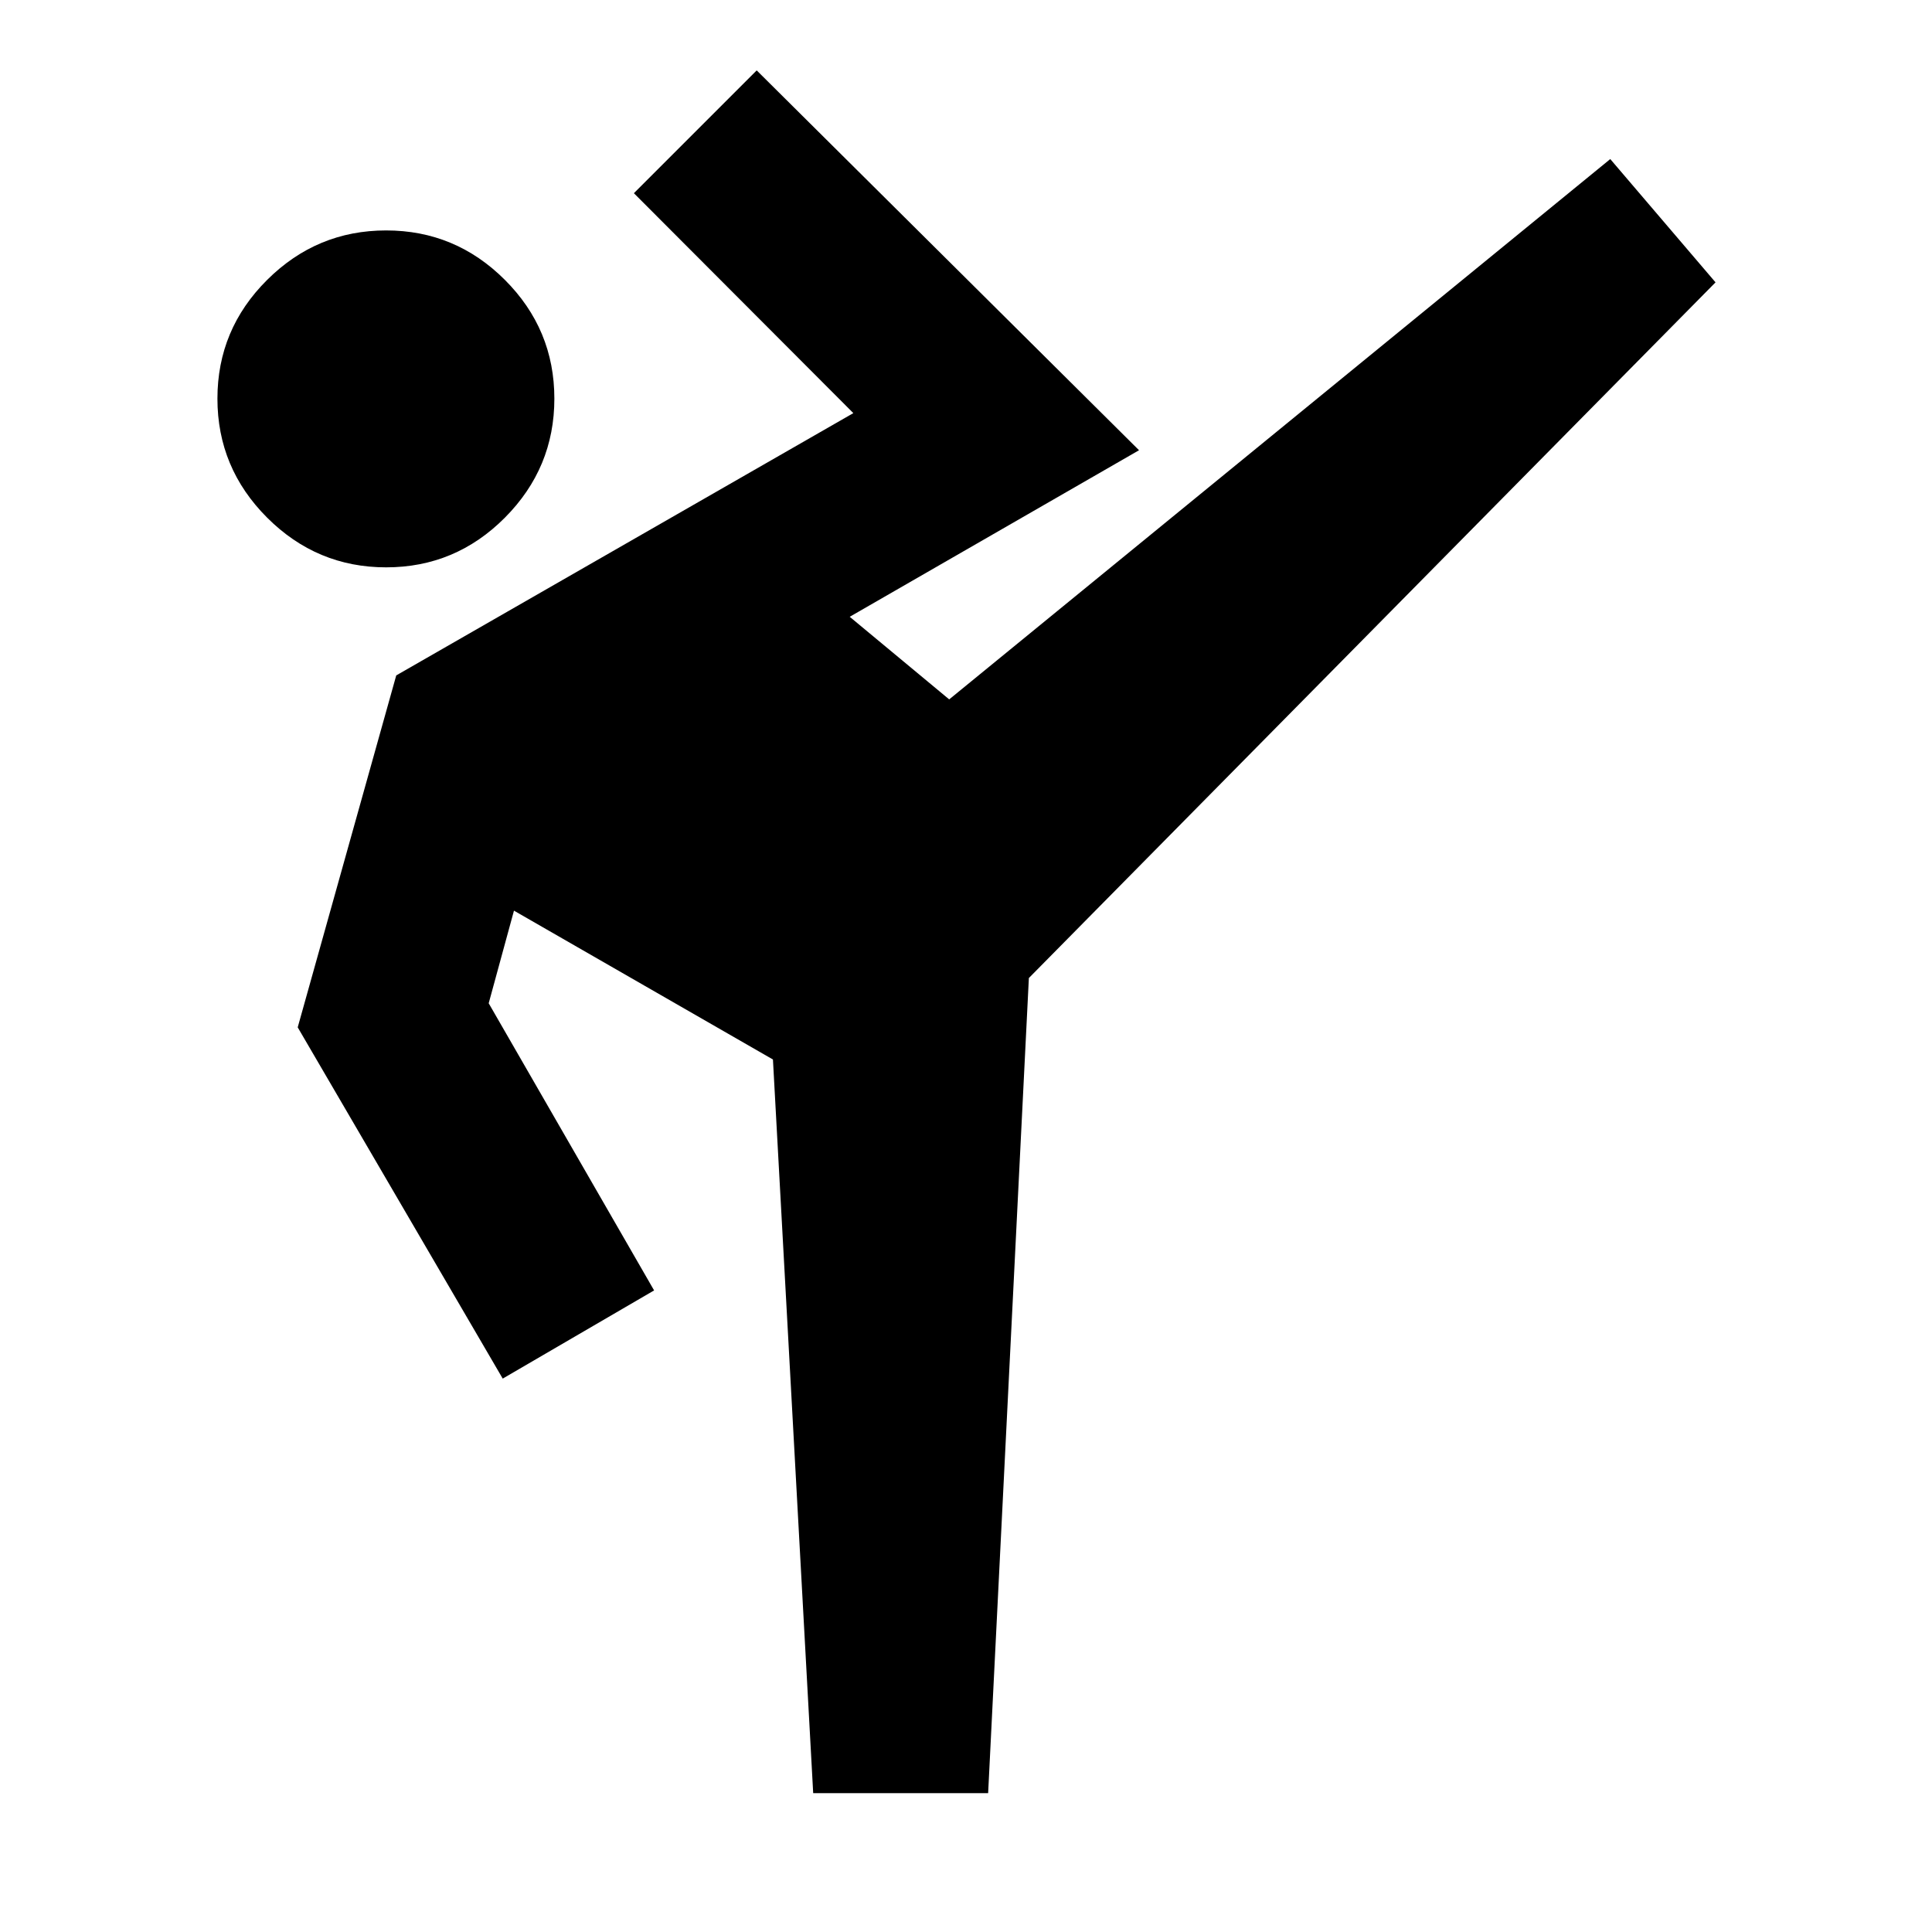 <svg xmlns="http://www.w3.org/2000/svg" height="24" viewBox="0 -960 960 960" width="24"><path d="m404.07-69-20-364.54-128.68-73.96-12.56 46.02 82.19 142.68-75.22 43.82-101.87-174.54 48.96-174.87 227.13-130.33L314.98-864 376-925.02l189.98 188.74-143.76 82.76 49.43 41.04 328.48-268.48 52.31 61.26-341.2 345.68L491-69h-86.93Zm-212.2-609.09q-34.44 0-59.13-24.69-24.7-24.7-24.7-59.13 0-34.44 24.7-59.01 24.69-24.58 59.13-24.58 34.43 0 59.01 24.58 24.58 24.57 24.58 59.01 0 34.43-24.58 59.13-24.58 24.69-59.01 24.69Z"/></svg>